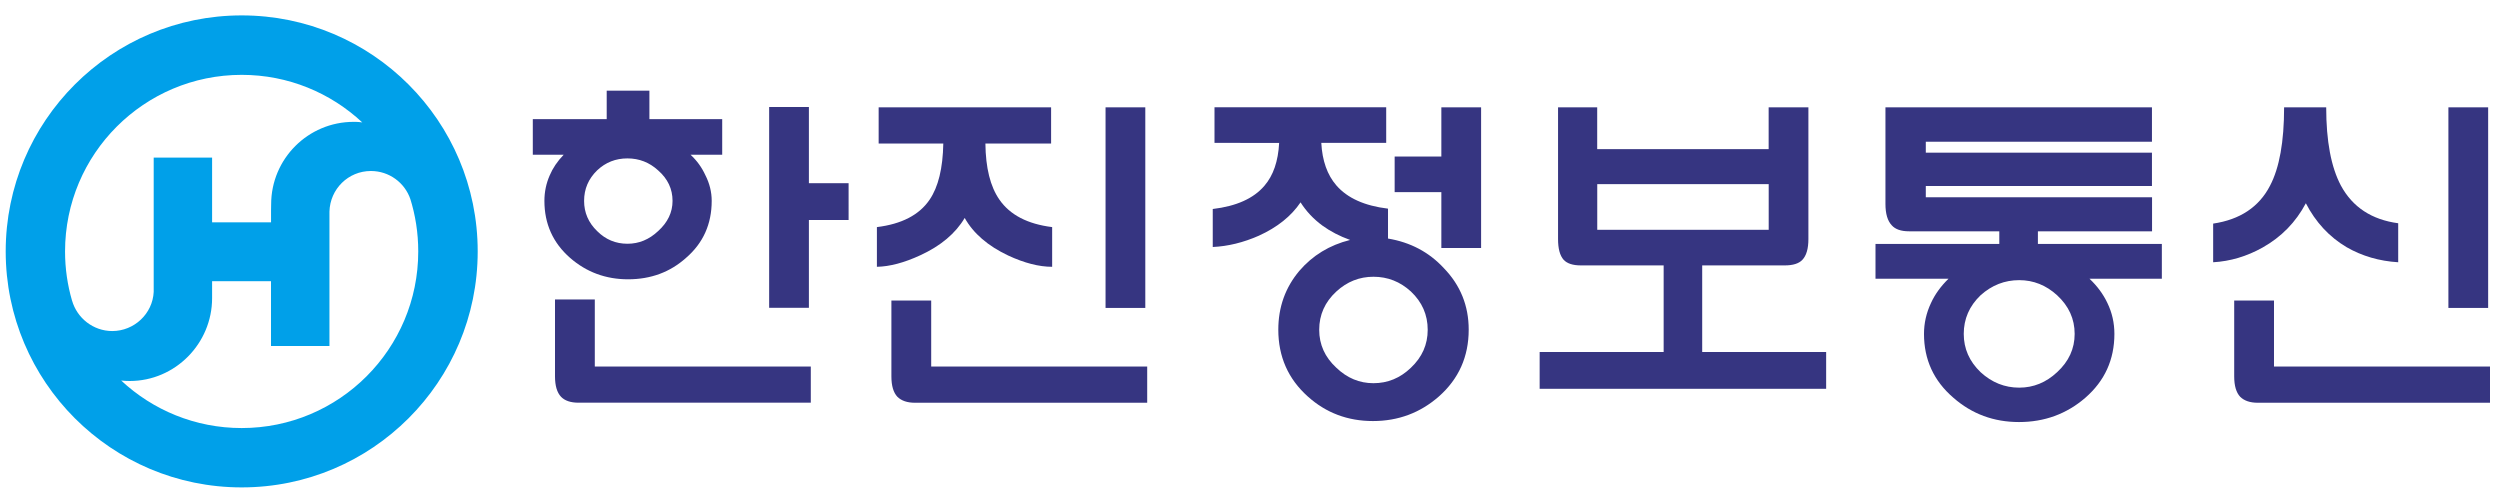 <?xml version="1.0" encoding="utf-8"?>
<!-- Generator: Adobe Illustrator 24.3.0, SVG Export Plug-In . SVG Version: 6.00 Build 0)  -->
<svg version="1.1" id="레이어_1" xmlns="http://www.w3.org/2000/svg" xmlns:xlink="http://www.w3.org/1999/xlink" x="0px"
	 y="0px" viewBox="0 0 500 100" style="enable-background:new 0 0 500 100;" xml:space="preserve">
<style type="text/css">
	.st0{fill:#00A0E9;}
	.st1{fill:#363581;}
</style>
<g>
	<path class="st0" d="M48.34,3.08c-26.07,0-47.2,21.13-47.2,47.2c0,26.06,21.14,47.2,47.2,47.2c26.06,0,47.2-21.13,47.2-47.2
		C95.54,24.21,74.4,3.08,48.34,3.08z M14.41,60.12v0.02c-0.91-3.13-1.4-6.43-1.4-9.85c0-19.51,15.82-35.32,35.33-35.32
		c9.32,0,17.79,3.61,24.11,9.51c-0.88-0.13-1.72-0.11-1.72-0.11c-9.11,0-16.5,7.39-16.5,16.5l-0.02,1.21h0v0.33l0,0.02h0v2.04H42.42
		V31.52H30.74v26.86c-0.21,4.36-3.89,7.83-8.3,7.83C18.62,66.2,15.41,63.6,14.41,60.12z M48.34,85.61c-9.32,0-17.79-3.61-24.1-9.5
		c0.56,0.06,1.13,0.09,1.71,0.09c9.08,0,16.47-7.49,16.47-16.57v-3.39H54.2V69.2h11.69V42.32c0.12-4.51,3.76-8.12,8.29-8.12
		c3.67,0,6.78,2.35,7.9,5.64c-0.02-0.07-0.04-0.13-0.06-0.2c1.06,3.36,1.63,6.93,1.63,10.64C83.66,69.79,67.85,85.61,48.34,85.61z"
		/>
	<g>
		<path class="st1" d="M138.11,30.95c1.27,1.17,2.25,2.53,2.96,4.08c0.84,1.64,1.27,3.36,1.27,5.14c0,4.65-1.71,8.45-5.13,11.4
			c-3.19,2.86-7.05,4.29-11.6,4.29c-4.45,0-8.32-1.43-11.6-4.29c-3.42-3-5.13-6.8-5.13-11.4c0-1.78,0.35-3.47,1.05-5.07
			c0.61-1.45,1.54-2.84,2.8-4.15h-6.17v-7.12h14.78v-5.69h8.54v5.69h14.56v7.12H138.11z M119.43,34.07
			c-1.74,1.69-2.61,3.72-2.61,6.11c0,2.34,0.87,4.36,2.61,6.04c1.69,1.69,3.71,2.53,6.06,2.53c2.3,0,4.34-0.84,6.13-2.53
			c1.92-1.73,2.89-3.75,2.89-6.04c0-2.39-0.96-4.42-2.89-6.11c-1.74-1.59-3.78-2.39-6.13-2.39
			C123.14,31.68,121.12,32.47,119.43,34.07z M161.78,44v17.56h-7.95V21.4h7.95v15.24h7.94V44H161.78z M111.01,59.89h7.95V73.3h43.2
			v7.24h-46.44c-1.59,0-2.77-0.4-3.52-1.19c-0.8-0.85-1.2-2.2-1.2-4.08V59.89z"/>
		<path class="st1" d="M210.22,28.7h-13.14c0.05,4.87,0.98,8.62,2.81,11.24c2.11,3.04,5.62,4.87,10.54,5.48v7.94
			c-2.62,0-5.55-0.75-8.78-2.25c-4.07-1.92-6.98-4.43-8.71-7.52c-1.83,3.09-4.78,5.57-8.85,7.45c-3.23,1.5-6.14,2.27-8.71,2.32
			v-7.94c4.96-0.61,8.47-2.43,10.54-5.48c1.73-2.53,2.65-6.27,2.74-11.24h-12.93v-7.24h34.49V28.7z M221.11,21.47h7.95v40.11h-7.95
			V21.47z M178.29,60.1h7.95v13.21h43.2v7.24H183c-1.55,0-2.72-0.4-3.52-1.19c-0.8-0.85-1.2-2.2-1.2-4.08V60.1z"/>
		<path class="st1" d="M264.47,45.11c-1.78-1.31-3.23-2.86-4.36-4.64c-1.87,2.77-4.66,5-8.36,6.68c-3.09,1.36-6.16,2.11-9.2,2.25
			v-7.6c4.73-0.56,8.17-2.11,10.33-4.64c1.78-2.06,2.76-4.92,2.95-8.58H242.9v-7.12h34.34v7.12h-12.98c0.19,3.56,1.19,6.4,3.02,8.51
			c2.2,2.53,5.64,4.08,10.32,4.64v5.98c4.49,0.75,8.21,2.72,11.16,5.91c3.32,3.42,4.98,7.53,4.98,12.31c0,5.39-1.99,9.85-5.96,13.36
			c-3.74,3.28-8.14,4.92-13.19,4.92c-5.05,0-9.4-1.64-13.04-4.92c-3.93-3.52-5.89-7.97-5.89-13.36c0-4.5,1.4-8.42,4.2-11.75
			c2.66-3.1,6.04-5.16,10.16-6.19C267.95,47.25,266.1,46.29,264.47,45.11z M267.27,58.3c-2.29,2.11-3.43,4.66-3.43,7.66
			c0,2.95,1.14,5.48,3.43,7.59c2.15,2.06,4.62,3.09,7.42,3.09c2.85,0,5.35-1.03,7.49-3.09c2.24-2.11,3.36-4.64,3.36-7.59
			c0-3-1.12-5.55-3.36-7.66c-2.15-1.97-4.65-2.95-7.49-2.95C271.89,55.35,269.41,56.33,267.27,58.3z M288.27,31.31v-9.85h7.95V49.6
			h-7.95V38.43h-9.34v-7.12H288.27z"/>
		<path class="st1" d="M361.68,47.81c0,1.92-0.4,3.3-1.2,4.15c-0.7,0.75-1.88,1.12-3.52,1.12h-16.52V70.4h24.79v7.36h-57.3V70.4
			h24.8V53.08h-16.57c-1.59,0-2.73-0.37-3.43-1.12c-0.75-0.84-1.12-2.22-1.12-4.15V21.47h7.83v8.36h34.29v-8.36h7.95V47.81z
			 M319.45,45.96h34.29v-9.13h-34.29V45.96z"/>
		<path class="st1" d="M407.58,46.26v2.53h24.79v6.96H417.9c1.54,1.45,2.74,3.07,3.58,4.85c0.93,1.92,1.4,3.98,1.4,6.18
			c0,5.15-1.94,9.41-5.82,12.78c-3.74,3.23-8.16,4.85-13.26,4.85c-5.05,0-9.42-1.62-13.11-4.85c-3.93-3.37-5.89-7.63-5.89-12.78
			c0-2.15,0.47-4.21,1.4-6.18c0.79-1.73,1.96-3.35,3.5-4.85h-14.6v-6.96h24.76v-2.53h-1.05H381.8c-1.59,0-2.74-0.4-3.44-1.19
			c-0.85-0.89-1.27-2.32-1.27-4.29V21.47h53.3v6.88h-45.23v2.18h45.23v6.67h-45.23v2.25h45.25v6.81h-21.35H407.58z M396.12,59.05
			c-2.25,2.15-3.37,4.73-3.37,7.73c0,2.95,1.12,5.5,3.37,7.66c2.25,2.06,4.82,3.09,7.72,3.09c2.85,0,5.38-1.03,7.58-3.09
			c2.34-2.15,3.51-4.7,3.51-7.66c0-3-1.17-5.57-3.51-7.73c-2.2-2.01-4.73-3.02-7.58-3.02C400.94,56.03,398.37,57.03,396.12,59.05z"
			/>
		<path class="st1" d="M465.24,21.47c0,6.74,0.98,11.96,2.95,15.66c2.34,4.31,6.16,6.81,11.45,7.52v7.8
			c-3.79-0.23-7.24-1.24-10.33-3.02c-3.47-2.06-6.18-4.99-8.14-8.78c-2.01,3.79-4.89,6.74-8.64,8.85c-3.18,1.78-6.49,2.76-9.9,2.95
			v-7.73c5.38-0.8,9.18-3.32,11.38-7.59c1.87-3.56,2.81-8.78,2.81-15.66H465.24z M489.68,21.47h7.95v40.11h-7.95V21.47z
			 M446.85,60.1h7.95v13.21H498v7.24h-46.44c-1.55,0-2.72-0.4-3.52-1.19c-0.8-0.85-1.2-2.2-1.2-4.08V60.1z"/>
	</g>
</g>
</svg>
